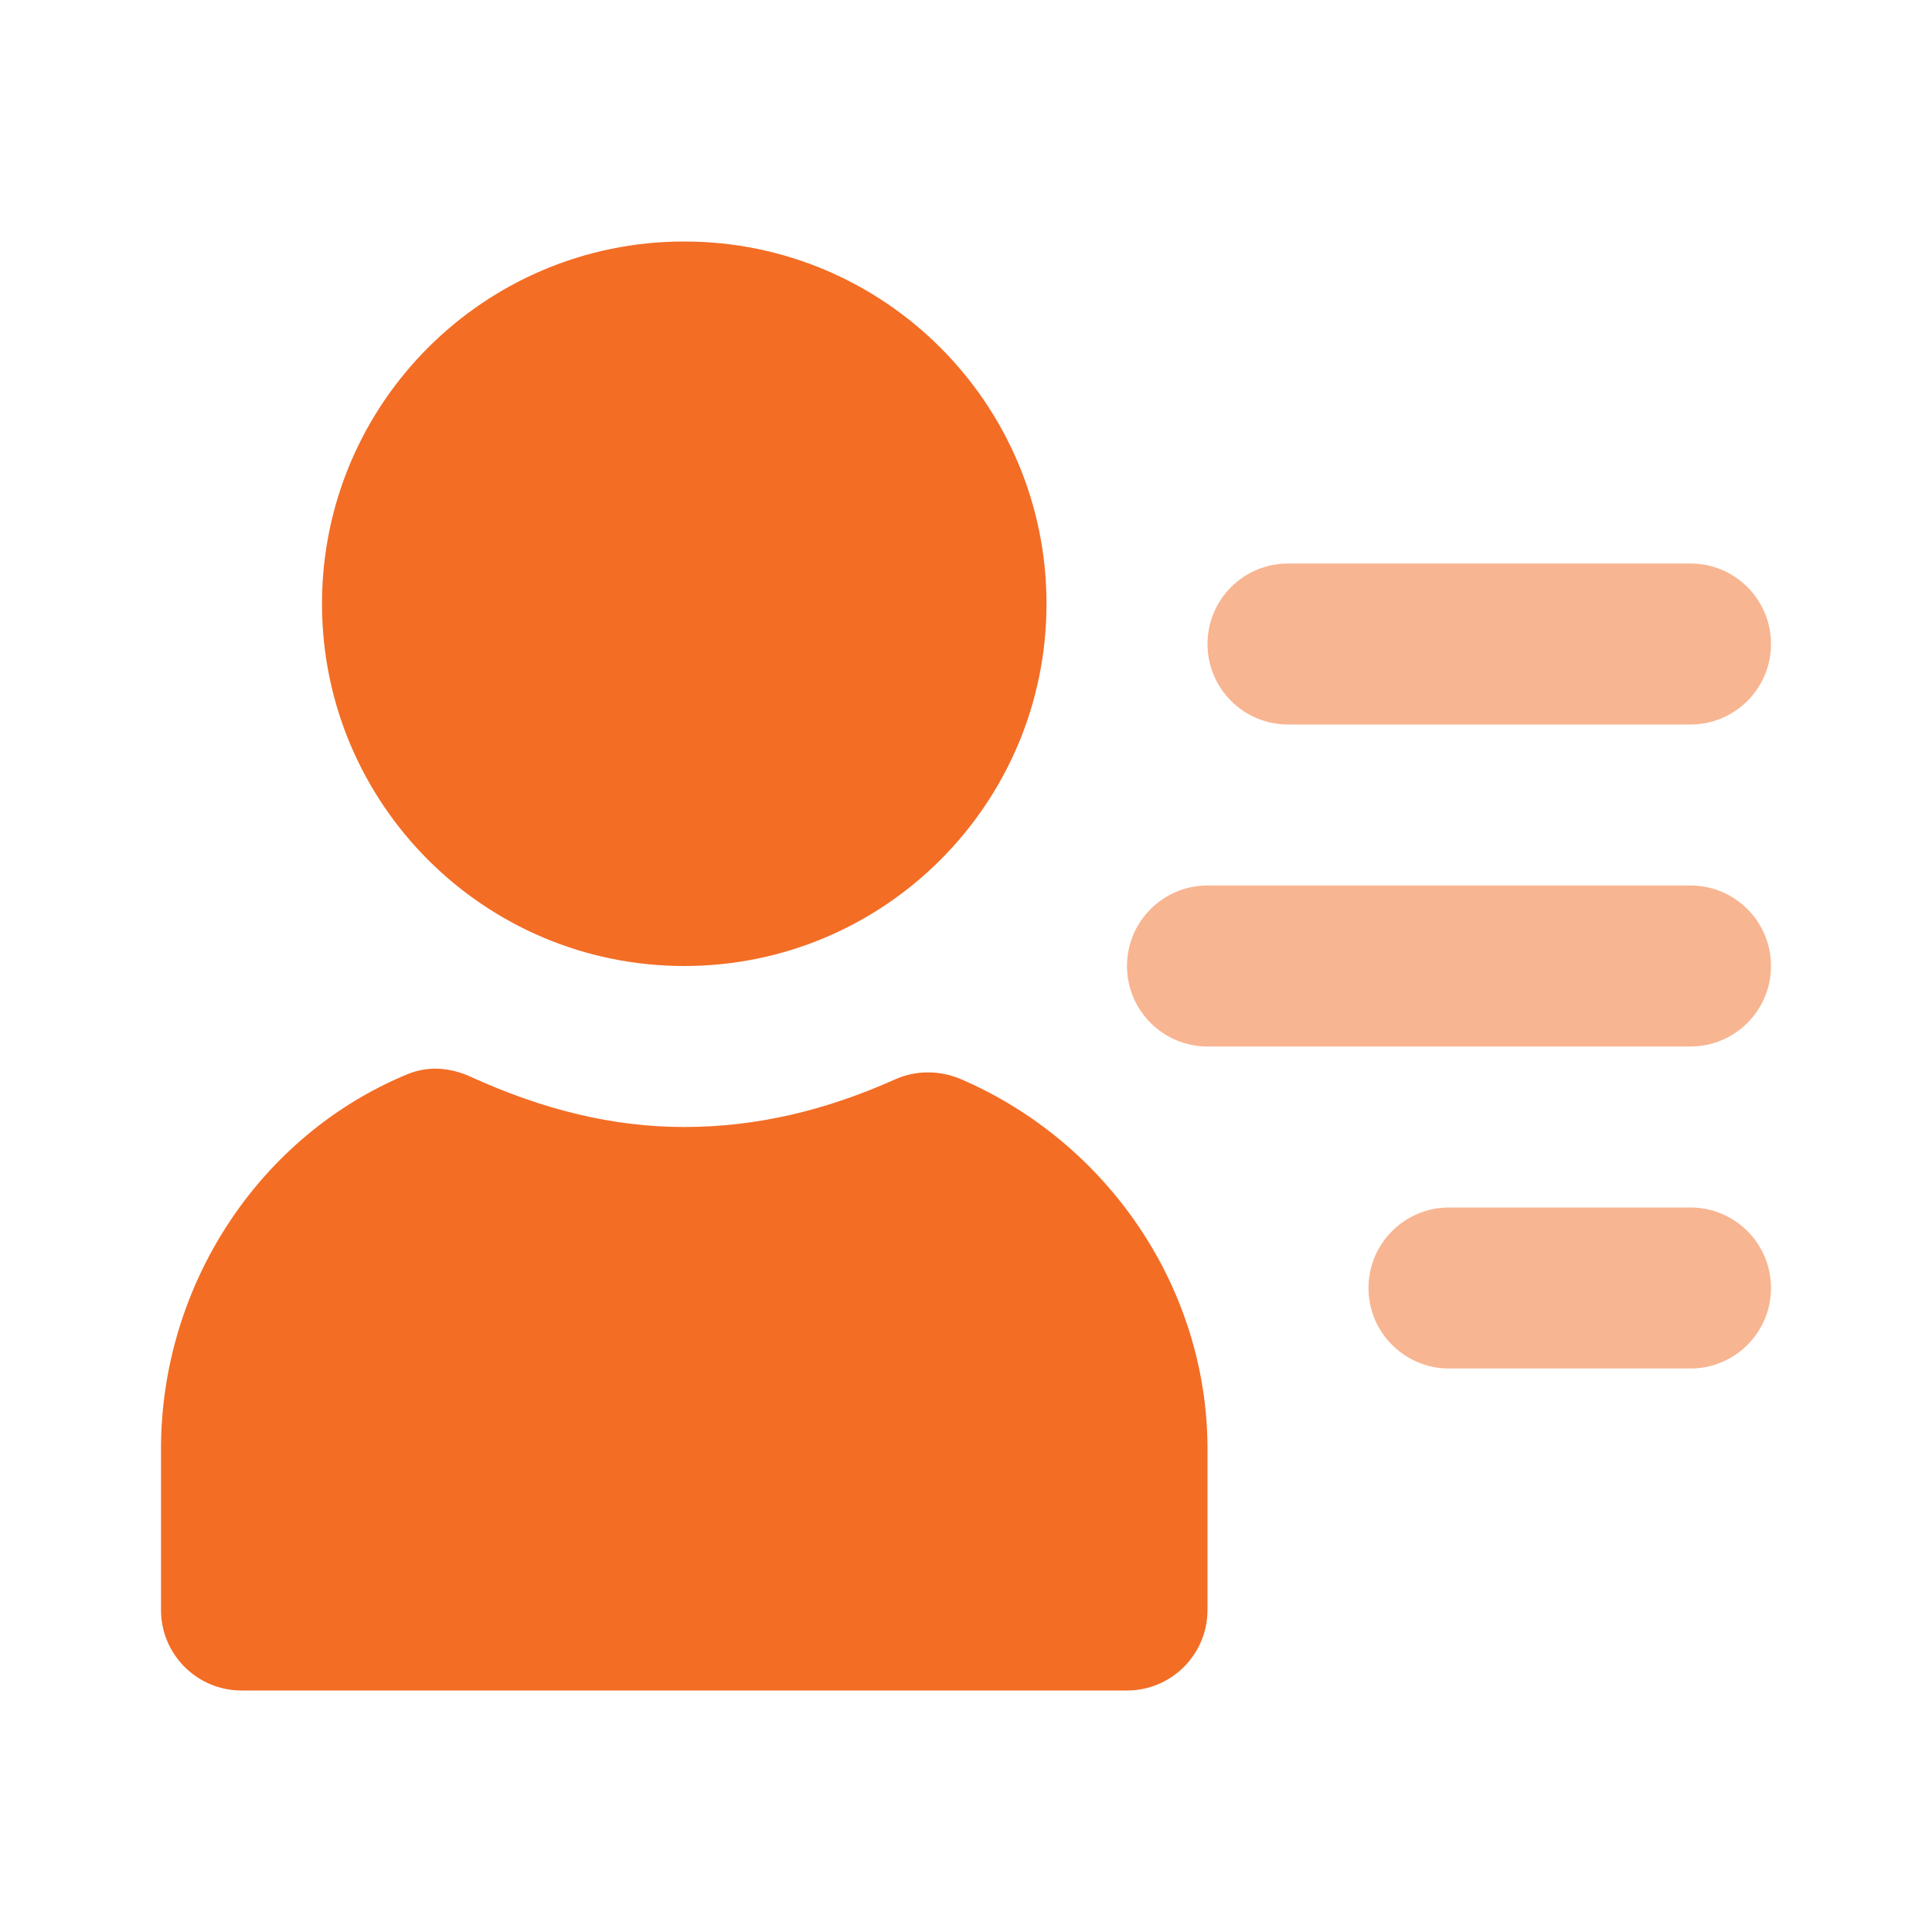 <svg width="24" height="24" viewBox="0 0 24 24" fill="none" xmlns="http://www.w3.org/2000/svg">
<path d="M16 7C15.448 7 15 7.448 15 8C15 8.552 15.448 9 16 9H21C21.552 9 22 8.552 22 8C22 7.448 21.552 7 21 7H16ZM15 11C14.448 11 14 11.448 14 12C14 12.552 14.448 13 15 13H21C21.552 13 22 12.552 22 12C22 11.448 21.552 11 21 11H15ZM18 15C17.448 15 17 15.448 17 16C17 16.552 17.448 17 18 17H21C21.552 17 22 16.552 22 16C22 15.448 21.552 15 21 15H18Z" fill="#F36D25" fill-opacity="0.5"/>
<path fill-rule="evenodd" clip-rule="evenodd" d="M4 7.5C4 5.015 6.015 3 8.5 3C10.985 3 13 5.015 13 7.5C13 9.985 10.985 12 8.5 12C6.015 12 4 9.985 4 7.5Z" fill="#F36D25"/>
<path fill-rule="evenodd" clip-rule="evenodd" d="M2 18C2 15.956 3.228 14.101 5.062 13.344C5.318 13.238 5.592 13.26 5.844 13.375C6.76 13.792 7.625 14 8.5 14C9.378 14 10.24 13.803 11.125 13.406C11.381 13.292 11.68 13.295 11.938 13.406C13.765 14.194 15 16.004 15 18V20C15 20.552 14.552 21 14 21H3C2.448 21 2 20.552 2 20V18Z" fill="#F36D25"/>
</svg>
